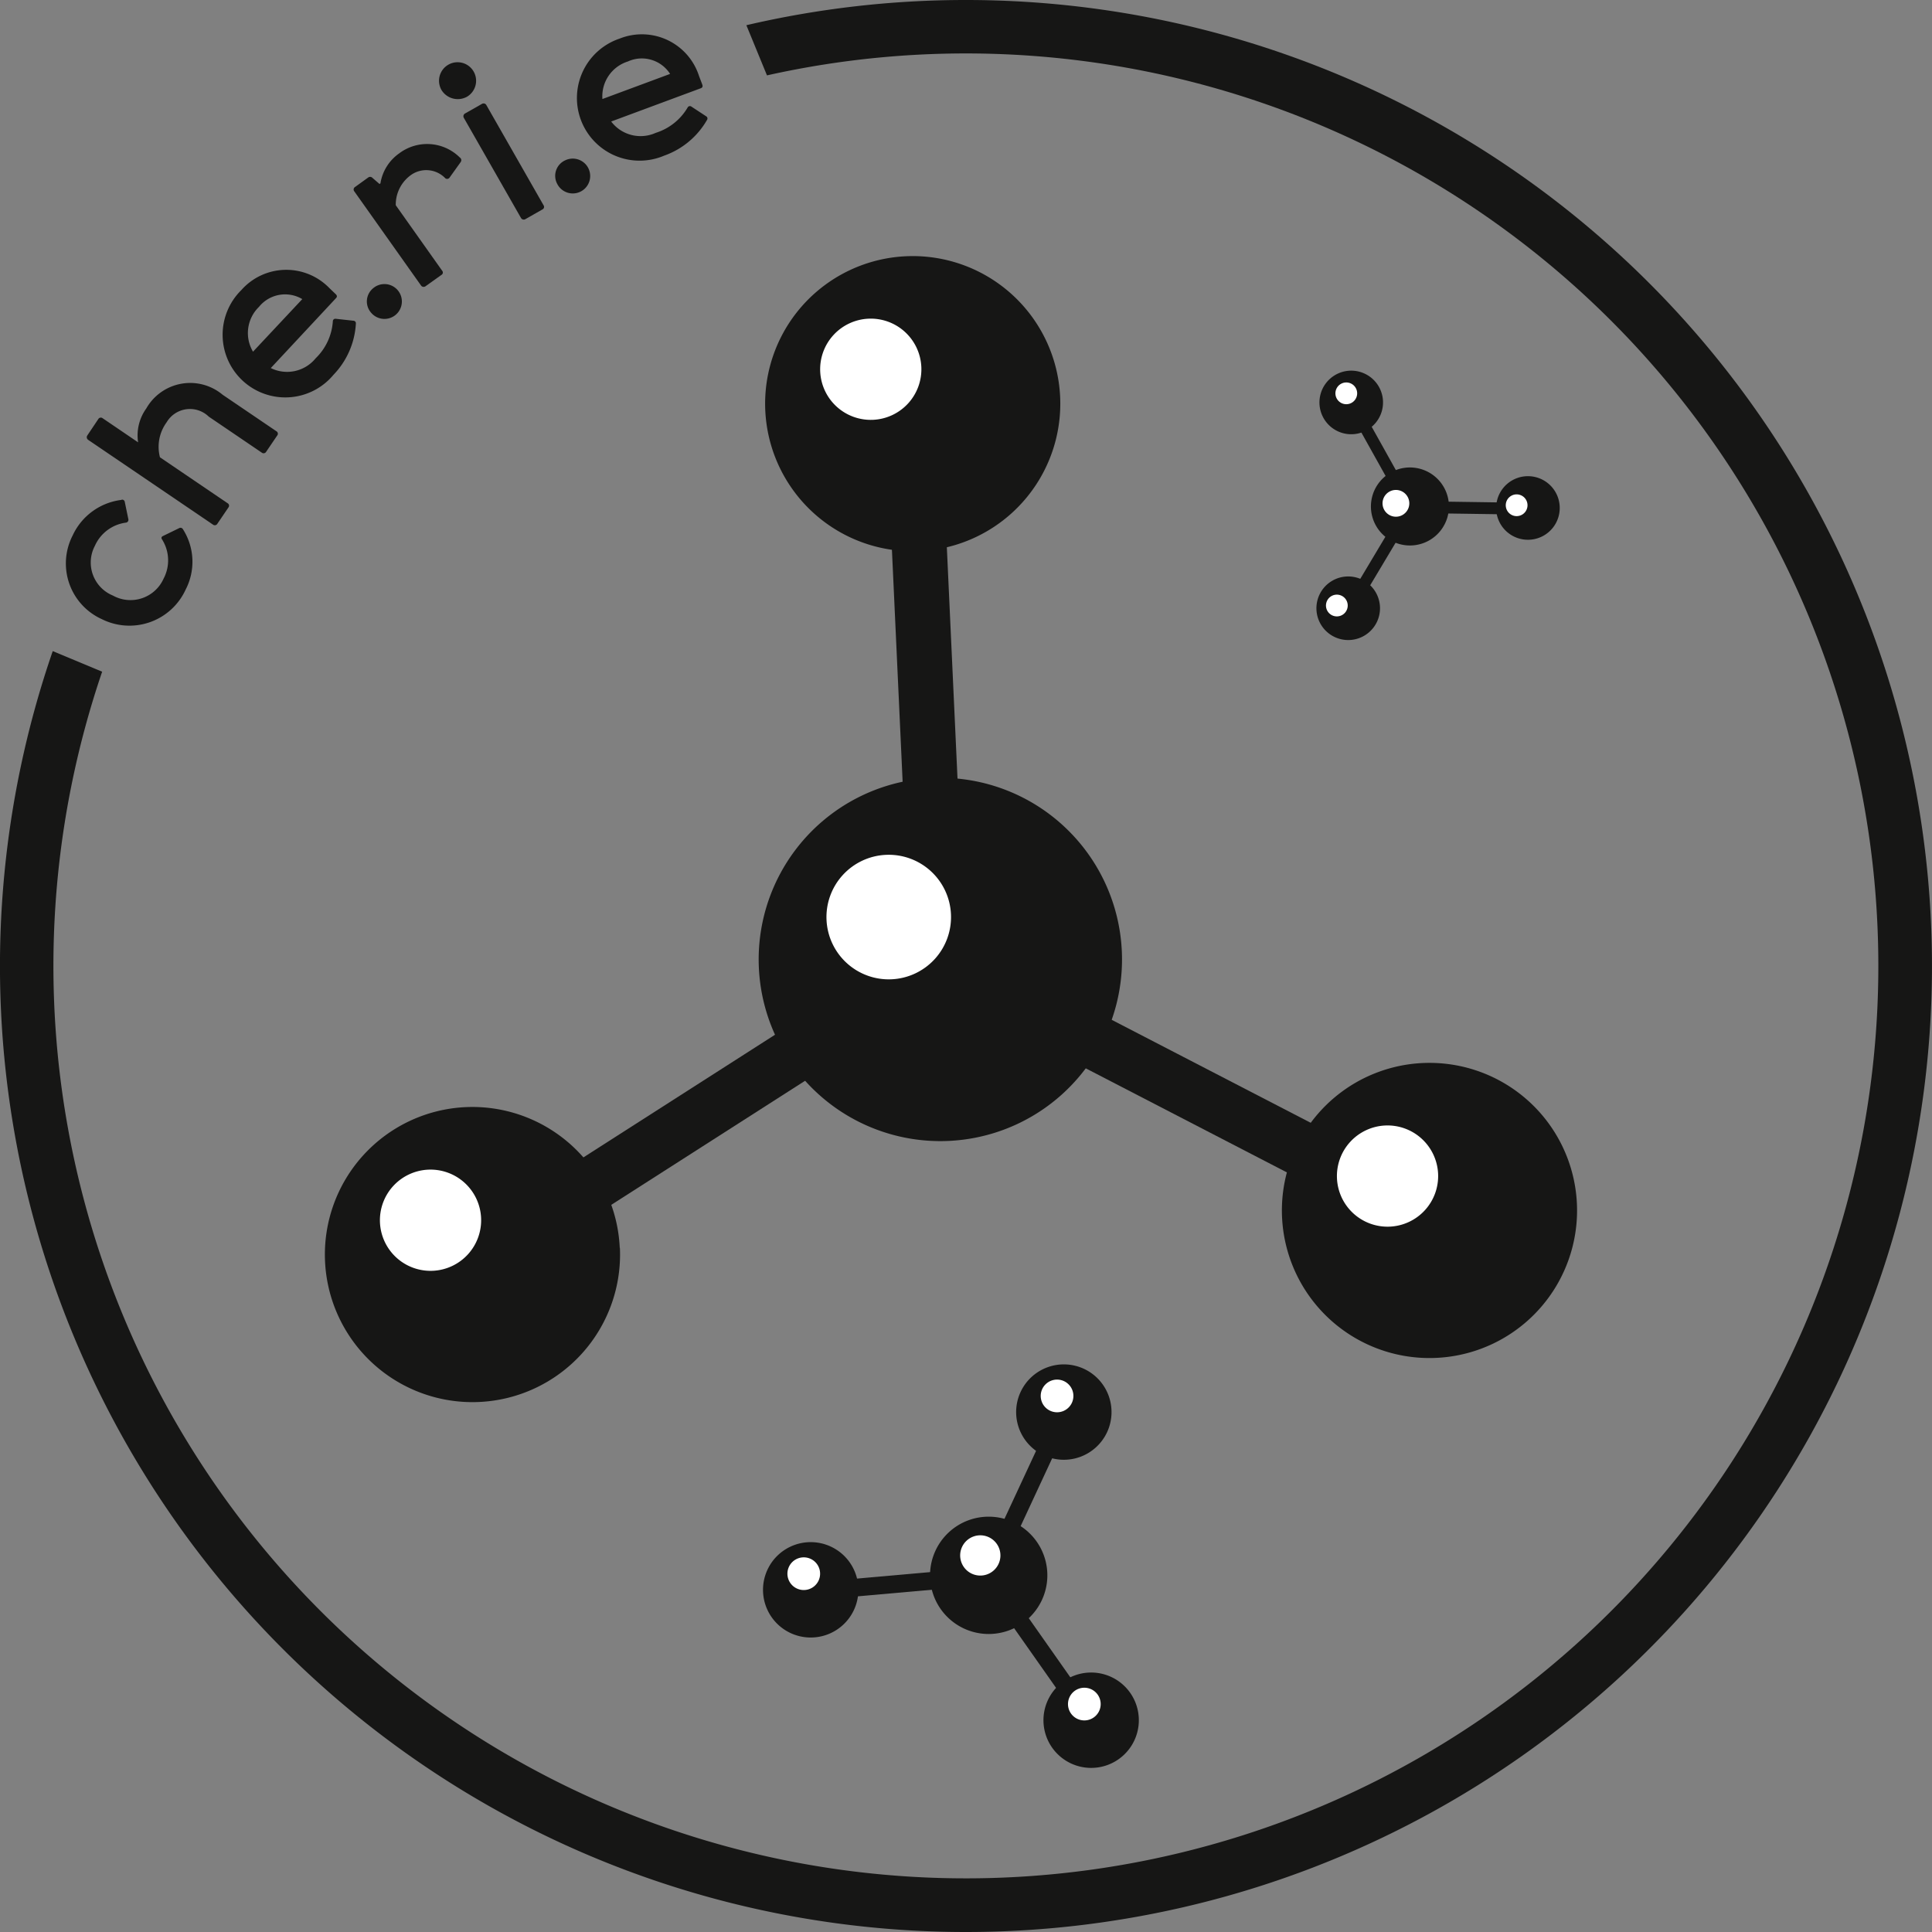 <svg id="logo-cherie" xmlns="http://www.w3.org/2000/svg" xmlns:xlink="http://www.w3.org/1999/xlink" width="60.768" height="60.768" viewBox="0 0 60.768 60.768">
  <rect x="0" y="0" width="60.768" height="60.768" fill="#808080" stroke="none"/>
  <defs>
    <clipPath id="clip-path">
      <rect id="Rectangle_59" data-name="Rectangle 59" width="60.768" height="60.768" fill="none"/>
    </clipPath>
  </defs>
  <g id="Groupe_171" data-name="Groupe 171" clip-path="url(#clip-path)">
    <path id="Tracé_560" data-name="Tracé 560" d="M152.412,52.336a4.642,4.642,0,1,1-4.851-4.423,4.642,4.642,0,0,1,4.851,4.423" transform="translate(-119.067 -39.853)" fill="#161615"/>
    <path id="Tracé_561" data-name="Tracé 561" d="M156.608,61.129a1.592,1.592,0,1,1-1.664-1.517,1.592,1.592,0,0,1,1.664,1.517" transform="translate(-127.629 -49.588)" fill="#fff"/>
    <path id="Tracé_562" data-name="Tracé 562" d="M70.056,211.526A4.642,4.642,0,1,1,65.2,207.1a4.642,4.642,0,0,1,4.851,4.423" transform="translate(-50.558 -172.277)" fill="#161615"/>
    <path id="Tracé_563" data-name="Tracé 563" d="M74.252,220.318a1.592,1.592,0,1,1-1.664-1.517,1.592,1.592,0,0,1,1.664,1.517" transform="translate(-59.12 -182.011)" fill="#fff"/>
    <path id="Tracé_564" data-name="Tracé 564" d="M249.084,203.262a4.642,4.642,0,1,1-4.851-4.423,4.642,4.642,0,0,1,4.851,4.423" transform="translate(-199.485 -165.403)" fill="#161615"/>
    <path id="Tracé_565" data-name="Tracé 565" d="M253.28,212.056a1.592,1.592,0,1,1-1.664-1.517,1.592,1.592,0,0,1,1.664,1.517" transform="translate(-208.047 -175.138)" fill="#fff"/>
    <path id="Tracé_566" data-name="Tracé 566" d="M153.355,150.95a5.714,5.714,0,1,1-5.971-5.444,5.714,5.714,0,0,1,5.971,5.444" transform="translate(-118.07 -121.036)" fill="#161615"/>
    <path id="Tracé_567" data-name="Tracé 567" d="M158.519,161.774a1.959,1.959,0,1,1-2.048-1.867,1.959,1.959,0,0,1,2.048,1.867" transform="translate(-128.608 -133.019)" fill="#fff"/>
    <rect id="Rectangle_50" data-name="Rectangle 50" width="1.729" height="8.7" transform="translate(28.029 16.744) rotate(-2.641)" fill="#161615"/>
    <rect id="Rectangle_51" data-name="Rectangle 51" width="8.7" height="1.73" transform="matrix(0.842, -0.539, 0.539, 0.842, 17.68, 36.833)" fill="#161615"/>
    <rect id="Rectangle_52" data-name="Rectangle 52" width="1.73" height="8.7" transform="translate(33.469 33.25) rotate(-62.643)" fill="#161615"/>
    <path id="Tracé_568" data-name="Tracé 568" d="M192.968,257.371a1.5,1.5,0,1,1-.727-1.991,1.5,1.5,0,0,1,.727,1.991" transform="translate(-158.146 -212.325)" fill="#161615"/>
    <path id="Tracé_569" data-name="Tracé 569" d="M195.664,258.814a.514.514,0,1,1-.249-.683.514.514,0,0,1,.249.683" transform="translate(-161.95 -214.69)" fill="#fff"/>
    <path id="Tracé_570" data-name="Tracé 570" d="M145.607,290.619a1.5,1.5,0,1,1-.727-1.991,1.5,1.5,0,0,1,.727,1.991" transform="translate(-118.747 -239.982)" fill="#161615"/>
    <path id="Tracé_571" data-name="Tracé 571" d="M148.3,292.062a.514.514,0,1,1-.249-.683.514.514,0,0,1,.249.683" transform="translate(-122.553 -242.347)" fill="#fff"/>
    <path id="Tracé_572" data-name="Tracé 572" d="M198.076,315.012a1.5,1.5,0,1,1-.727-1.991,1.5,1.5,0,0,1,.727,1.991" transform="translate(-162.395 -260.274)" fill="#161615"/>
    <path id="Tracé_573" data-name="Tracé 573" d="M200.772,316.455a.514.514,0,1,1-.249-.683.514.514,0,0,1,.249.683" transform="translate(-166.2 -262.639)" fill="#fff"/>
    <path id="Tracé_574" data-name="Tracé 574" d="M177.511,286.331a1.845,1.845,0,1,1-.9-2.45,1.845,1.845,0,0,1,.9,2.45" transform="translate(-144.739 -236.006)" fill="#161615"/>
    <path id="Tracé_575" data-name="Tracé 575" d="M180.831,288.107a.633.633,0,1,1-.307-.84.633.633,0,0,1,.307.84" transform="translate(-149.423 -238.917)" fill="#fff"/>
    <rect id="Rectangle_53" data-name="Rectangle 53" width="2.809" height="0.558" transform="translate(31.48 48.018) rotate(-65.071)" fill="#161615"/>
    <rect id="Rectangle_54" data-name="Rectangle 54" width="2.809" height="0.558" transform="translate(26.7 49.674) rotate(-5.062)" fill="#161615"/>
    <rect id="Rectangle_55" data-name="Rectangle 55" width="0.558" height="2.809" transform="matrix(0.818, -0.575, 0.575, 0.818, 31.754, 51.008)" fill="#161615"/>
    <path id="Tracé_576" data-name="Tracé 576" d="M248.72,69.844a1,1,0,1,1-1.357-.385,1,1,0,0,1,1.357.385" transform="translate(-205.347 -57.675)" fill="#161615"/>
    <path id="Tracé_577" data-name="Tracé 577" d="M250.452,71.723a.342.342,0,1,1-.465-.132.342.342,0,0,1,.465.132" transform="translate(-207.808 -59.518)" fill="#fff"/>
    <path id="Tracé_578" data-name="Tracé 578" d="M248.158,108.342a1,1,0,1,1-1.357-.385,1,1,0,0,1,1.357.385" transform="translate(-204.88 -89.7)" fill="#161615"/>
    <path id="Tracé_579" data-name="Tracé 579" d="M248.7,111.418a.342.342,0,1,1-.465-.132.342.342,0,0,1,.465.132" transform="translate(-206.353 -92.539)" fill="#fff"/>
    <path id="Tracé_580" data-name="Tracé 580" d="M281.778,89.582a1,1,0,1,1-1.357-.385,1,1,0,0,1,1.357.385" transform="translate(-232.847 -74.094)" fill="#161615"/>
    <path id="Tracé_581" data-name="Tracé 581" d="M282.323,92.659a.342.342,0,1,1-.465-.132.342.342,0,0,1,.465.132" transform="translate(-234.321 -76.934)" fill="#fff"/>
    <path id="Tracé_582" data-name="Tracé 582" d="M258.749,88.08a1.227,1.227,0,1,1-1.67-.474,1.227,1.227,0,0,1,1.67.474" transform="translate(-213.33 -72.747)" fill="#161615"/>
    <path id="Tracé_583" data-name="Tracé 583" d="M259.419,91.867a.421.421,0,1,1-.573-.162.421.421,0,0,1,.573.162" transform="translate(-215.145 -76.241)" fill="#fff"/>
    <rect id="Rectangle_56" data-name="Rectangle 56" width="0.372" height="1.869" transform="translate(42.76 13.498) rotate(-29.163)" fill="#161615"/>
    <rect id="Rectangle_57" data-name="Rectangle 57" width="1.869" height="0.372" transform="translate(42.698 18.352) rotate(-59.152)" fill="#161615"/>
    <rect id="Rectangle_58" data-name="Rectangle 58" width="0.372" height="1.869" transform="translate(45.389 16.149) rotate(-89.171)" fill="#161615"/>
    <path id="Tracé_584" data-name="Tracé 584" d="M14.074,93.5a.082.082,0,0,1,.1.061l.113.545a.09.09,0,0,1-.07.114,1.246,1.246,0,0,0-.981.729,1.123,1.123,0,0,0,.566,1.565,1.14,1.14,0,0,0,1.593-.529,1.231,1.231,0,0,0-.055-1.249c-.02-.041-.011-.075.048-.1l.508-.247a.085.085,0,0,1,.107.036,1.9,1.9,0,0,1,.088,1.9,1.944,1.944,0,0,1-2.642.929,1.922,1.922,0,0,1-.911-2.633,1.949,1.949,0,0,1,1.54-1.116" transform="translate(-10.251 -77.782)" fill="#161615"/>
    <path id="Tracé_585" data-name="Tracé 585" d="M16.587,72.79a.092.092,0,0,1,.137-.026l1.115.758a1.448,1.448,0,0,1,.257-1.065,1.589,1.589,0,0,1,2.4-.433l1.691,1.148a.089.089,0,0,1,.026.137l-.347.511a.092.092,0,0,1-.137.026l-1.667-1.132a.851.851,0,0,0-1.326.178,1.307,1.307,0,0,0-.21,1.1l2.126,1.444a.089.089,0,0,1,.026.137l-.347.511a.092.092,0,0,1-.137.026l-3.927-2.667a.1.1,0,0,1-.026-.137Z" transform="translate(-13.495 -59.609)" fill="#161615"/>
    <path id="Tracé_586" data-name="Tracé 586" d="M45.848,52.08a.079.079,0,0,1,.078.082,2.524,2.524,0,0,1-.705,1.619,1.971,1.971,0,1,1-2.9-2.663,1.887,1.887,0,0,1,2.766-.07l.2.192c.046.043.058.083.014.129l-2.052,2.2a1.159,1.159,0,0,0,1.411-.307,1.784,1.784,0,0,0,.541-1.166.079.079,0,0,1,.082-.078Zm-3.157.973L44.24,51.4a1.056,1.056,0,0,0-1.363.245,1.147,1.147,0,0,0-.185,1.412" transform="translate(-34.732 -41.992)" fill="#161615"/>
    <path id="Tracé_587" data-name="Tracé 587" d="M68.822,53.255a.548.548,0,1,1-.053.773.536.536,0,0,1,.053-.773" transform="translate(-57.09 -44.185)" fill="#161615"/>
    <path id="Tracé_588" data-name="Tracé 588" d="M66.607,28a.1.1,0,0,1,.129.012l.224.194.029-.02a1.426,1.426,0,0,1,.589-.942,1.458,1.458,0,0,1,1.908.129.1.1,0,0,1,.026.145L69.167,28a.093.093,0,0,1-.136.027.831.831,0,0,0-1.075-.108,1.145,1.145,0,0,0-.485.955l1.457,2.057a.086.086,0,0,1-.024.137l-.5.357a.1.1,0,0,1-.137-.024l-2.1-2.963a.092.092,0,0,1,.023-.137Z" transform="translate(-55.023 -22.419)" fill="#161615"/>
    <path id="Tracé_589" data-name="Tracé 589" d="M82.222,12.511a.583.583,0,1,1,.8.214.6.6,0,0,1-.8-.214m1.276.436a.1.1,0,0,1,.134.036l1.8,3.153a.089.089,0,0,1-.037.134l-.537.306a.1.1,0,0,1-.134-.037l-1.8-3.153a.1.1,0,0,1,.037-.134Z" transform="translate(-68.336 -9.681)" fill="#161615"/>
    <path id="Tracé_590" data-name="Tracé 590" d="M104.174,29.706a.548.548,0,1,1-.249.734.535.535,0,0,1,.249-.734" transform="translate(-86.401 -24.661)" fill="#161615"/>
    <path id="Tracé_591" data-name="Tracé 591" d="M112.06,9.007a.079.079,0,0,1,.032.108,2.522,2.522,0,0,1-1.355,1.132,1.971,1.971,0,1,1-1.4-3.682,1.887,1.887,0,0,1,2.5,1.176l.1.263c.022.059.014.1-.045.122l-2.818,1.046a1.159,1.159,0,0,0,1.4.357,1.782,1.782,0,0,0,1.006-.8.079.079,0,0,1,.108-.032ZM108.8,8.464l2.127-.789a1.056,1.056,0,0,0-1.329-.391,1.147,1.147,0,0,0-.8,1.18" transform="translate(-89.85 -5.35)" fill="#161615"/>
    <path id="Tracé_592" data-name="Tracé 592" d="M30.384,0a30.362,30.362,0,0,0-6.908.793l.648,1.578A28.7,28.7,0,1,1,3.213,21.127l-1.554-.648A30.384,30.384,0,1,0,30.384,0" fill="#161615"/>
  </g>
</svg>
